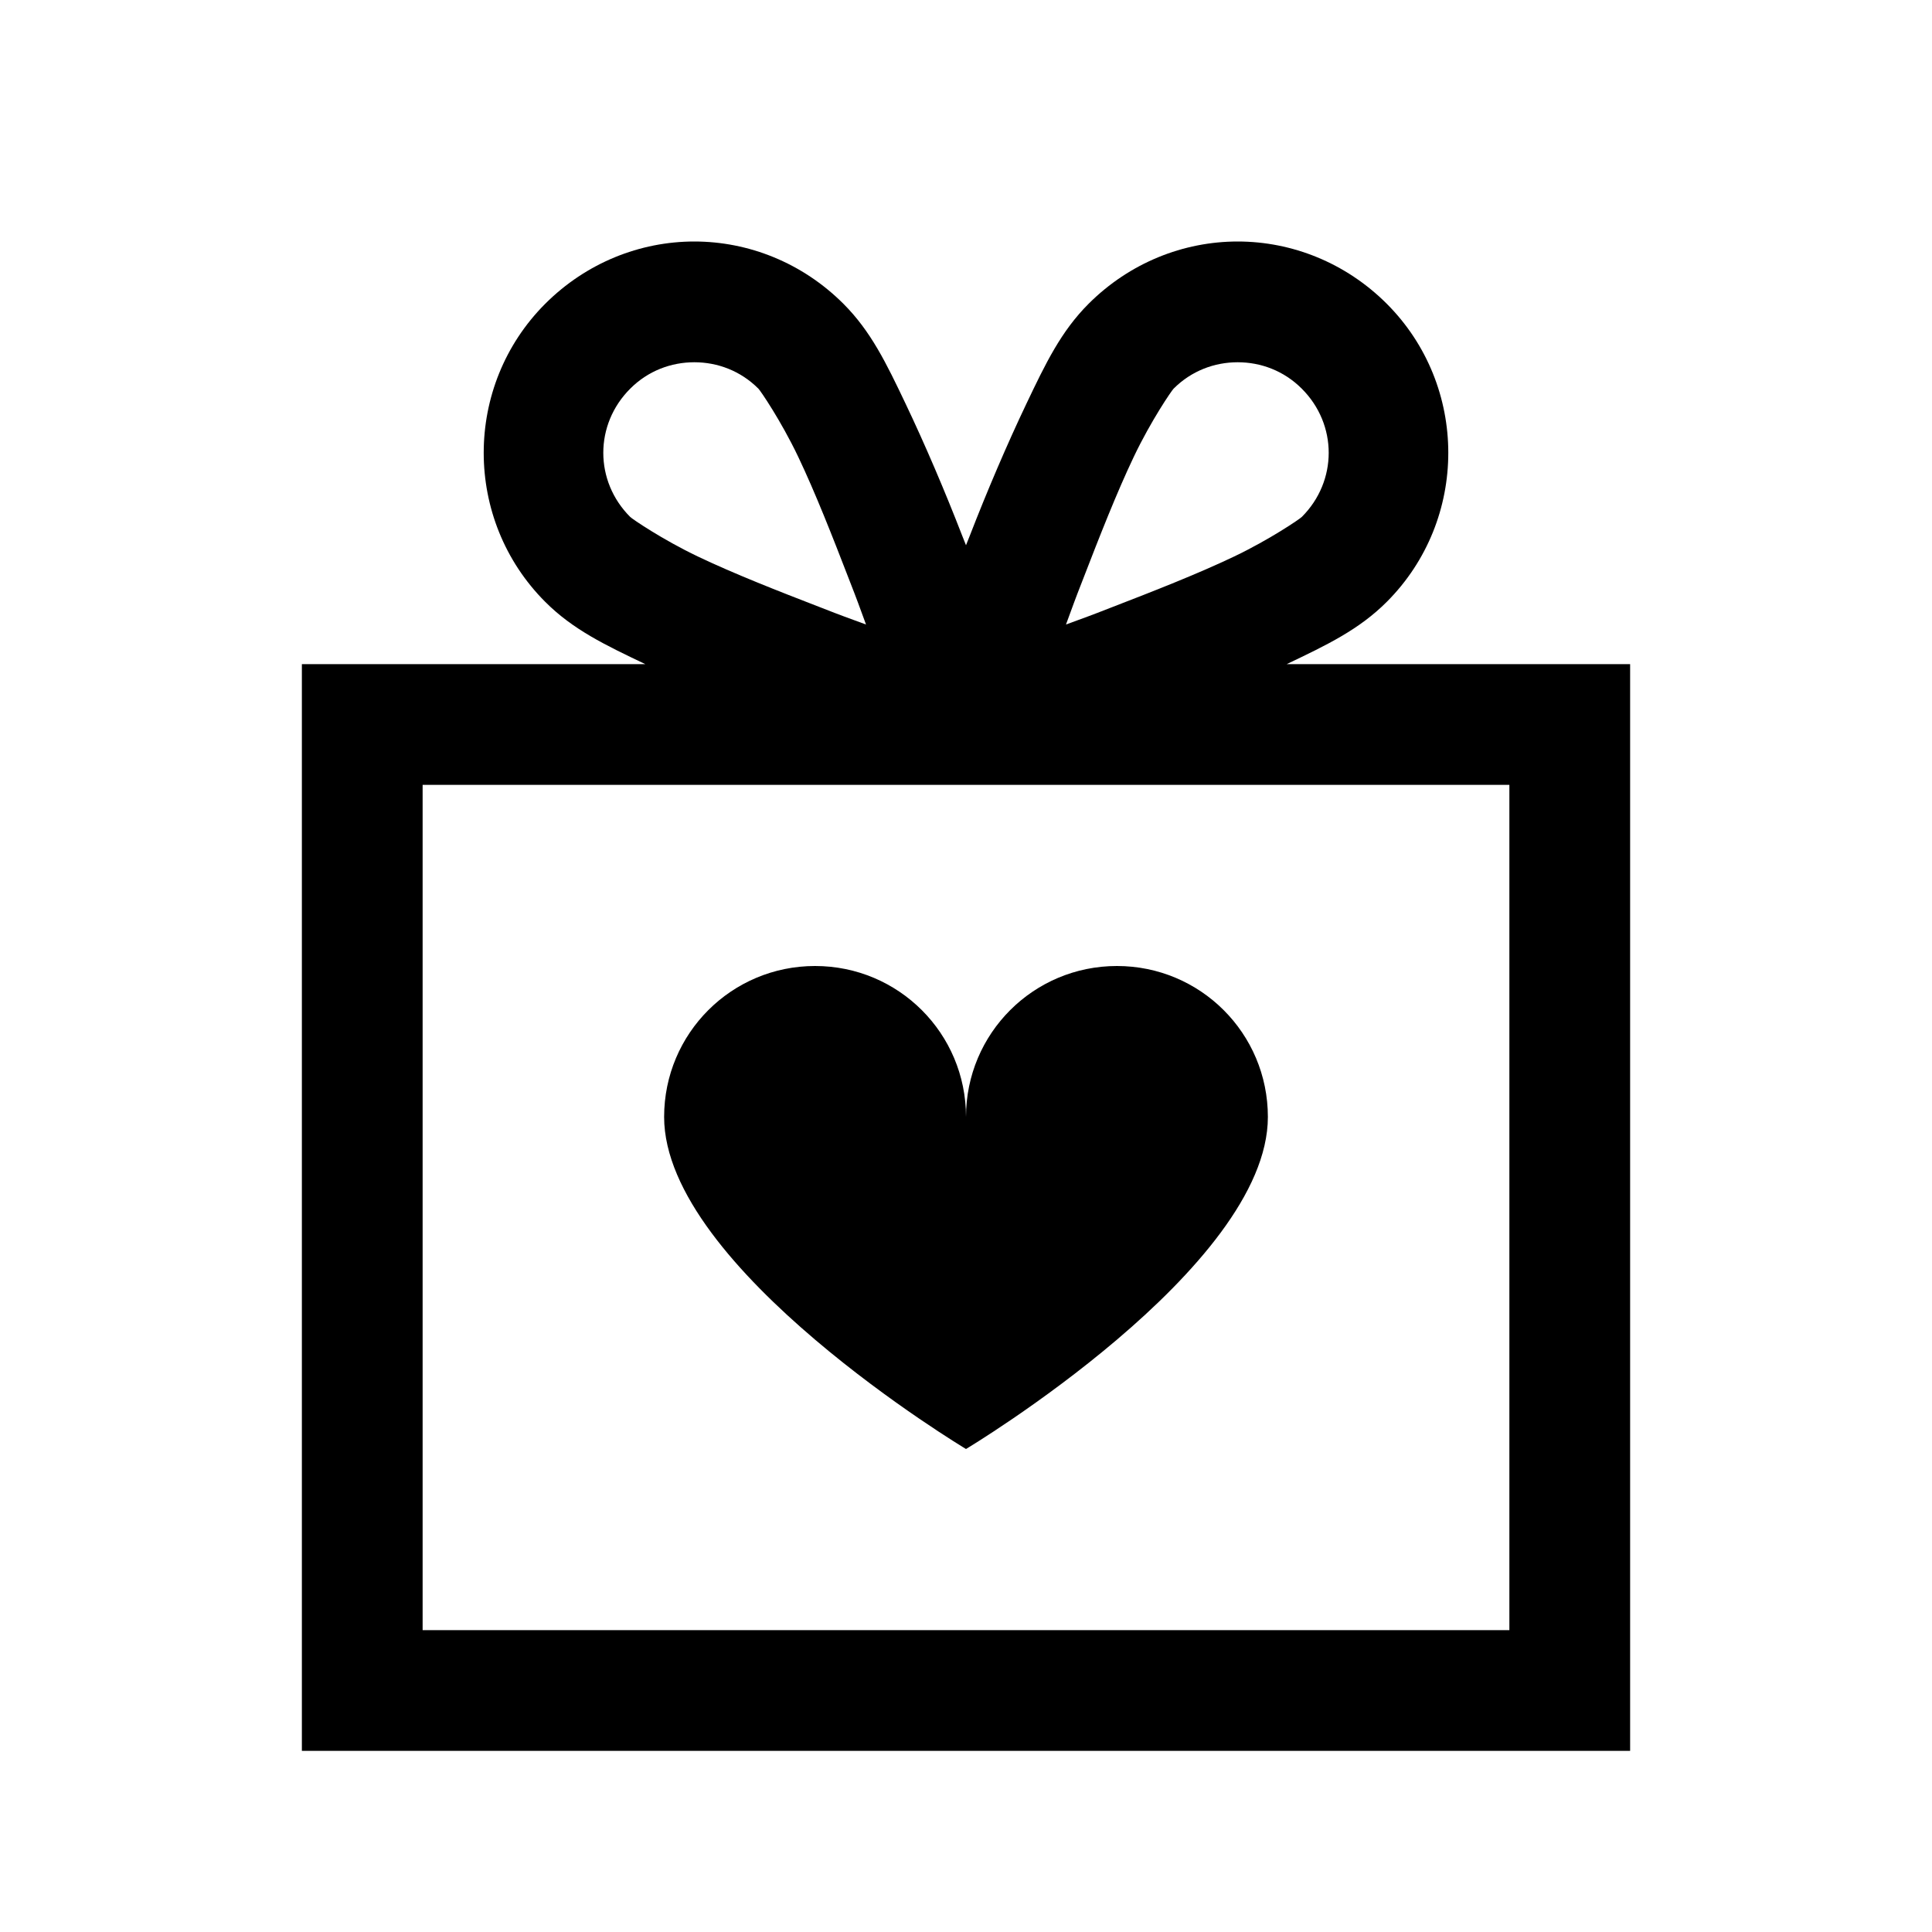 <?xml version="1.0" encoding="UTF-8"?>
<svg xmlns="http://www.w3.org/2000/svg" xmlns:xlink="http://www.w3.org/1999/xlink" viewBox="0 0 32 32" version="1.1">
<g>
<path d="M 11.5 4 C 10.602 4 9.711 4.352 9.031 5.031 C 7.672 6.391 7.672 8.609 9.031 9.969 C 9.488 10.426 10.016 10.68 10.688 11 L 5 11 L 5 29 L 27 29 L 27 11 L 21.312 11 C 21.984 10.68 22.512 10.426 22.969 9.969 C 24.328 8.609 24.328 6.391 22.969 5.031 C 22.289 4.352 21.398 4 20.5 4 C 19.602 4 18.711 4.352 18.031 5.031 C 17.574 5.488 17.32 6.016 17 6.688 C 16.68 7.359 16.348 8.137 16.062 8.875 C 16.039 8.934 16.023 8.973 16 9.031 C 15.977 8.973 15.961 8.934 15.938 8.875 C 15.652 8.137 15.32 7.359 15 6.688 C 14.68 6.016 14.426 5.488 13.969 5.031 C 13.289 4.352 12.398 4 11.5 4 Z M 11.5 6 C 11.883 6 12.266 6.141 12.562 6.438 C 12.594 6.469 12.934 6.965 13.219 7.562 C 13.504 8.16 13.789 8.887 14.062 9.594 C 14.215 9.984 14.215 9.996 14.344 10.344 C 13.996 10.215 13.984 10.215 13.594 10.062 C 12.887 9.789 12.16 9.504 11.562 9.219 C 10.965 8.934 10.469 8.594 10.438 8.562 C 9.844 7.969 9.844 7.031 10.438 6.438 C 10.734 6.141 11.117 6 11.5 6 Z M 20.5 6 C 20.883 6 21.266 6.141 21.562 6.438 C 22.156 7.031 22.156 7.969 21.562 8.562 C 21.531 8.594 21.035 8.934 20.438 9.219 C 19.84 9.504 19.113 9.789 18.406 10.062 C 18.016 10.215 18.004 10.215 17.656 10.344 C 17.785 9.996 17.785 9.984 17.938 9.594 C 18.211 8.887 18.496 8.16 18.781 7.562 C 19.066 6.965 19.406 6.469 19.438 6.438 C 19.734 6.141 20.117 6 20.5 6 Z M 7 13 L 25 13 L 25 27 L 7 27 Z M 13.5 16 C 12.117 16 11 17.117 11 18.5 C 11 21.004 16 24 16 24 C 16 24 21 21.004 21 18.5 C 21 17.117 19.883 16 18.5 16 C 17.117 16 16 17.117 16 18.5 C 16 17.117 14.883 16 13.5 16 Z "></path>
</g>
</svg>
